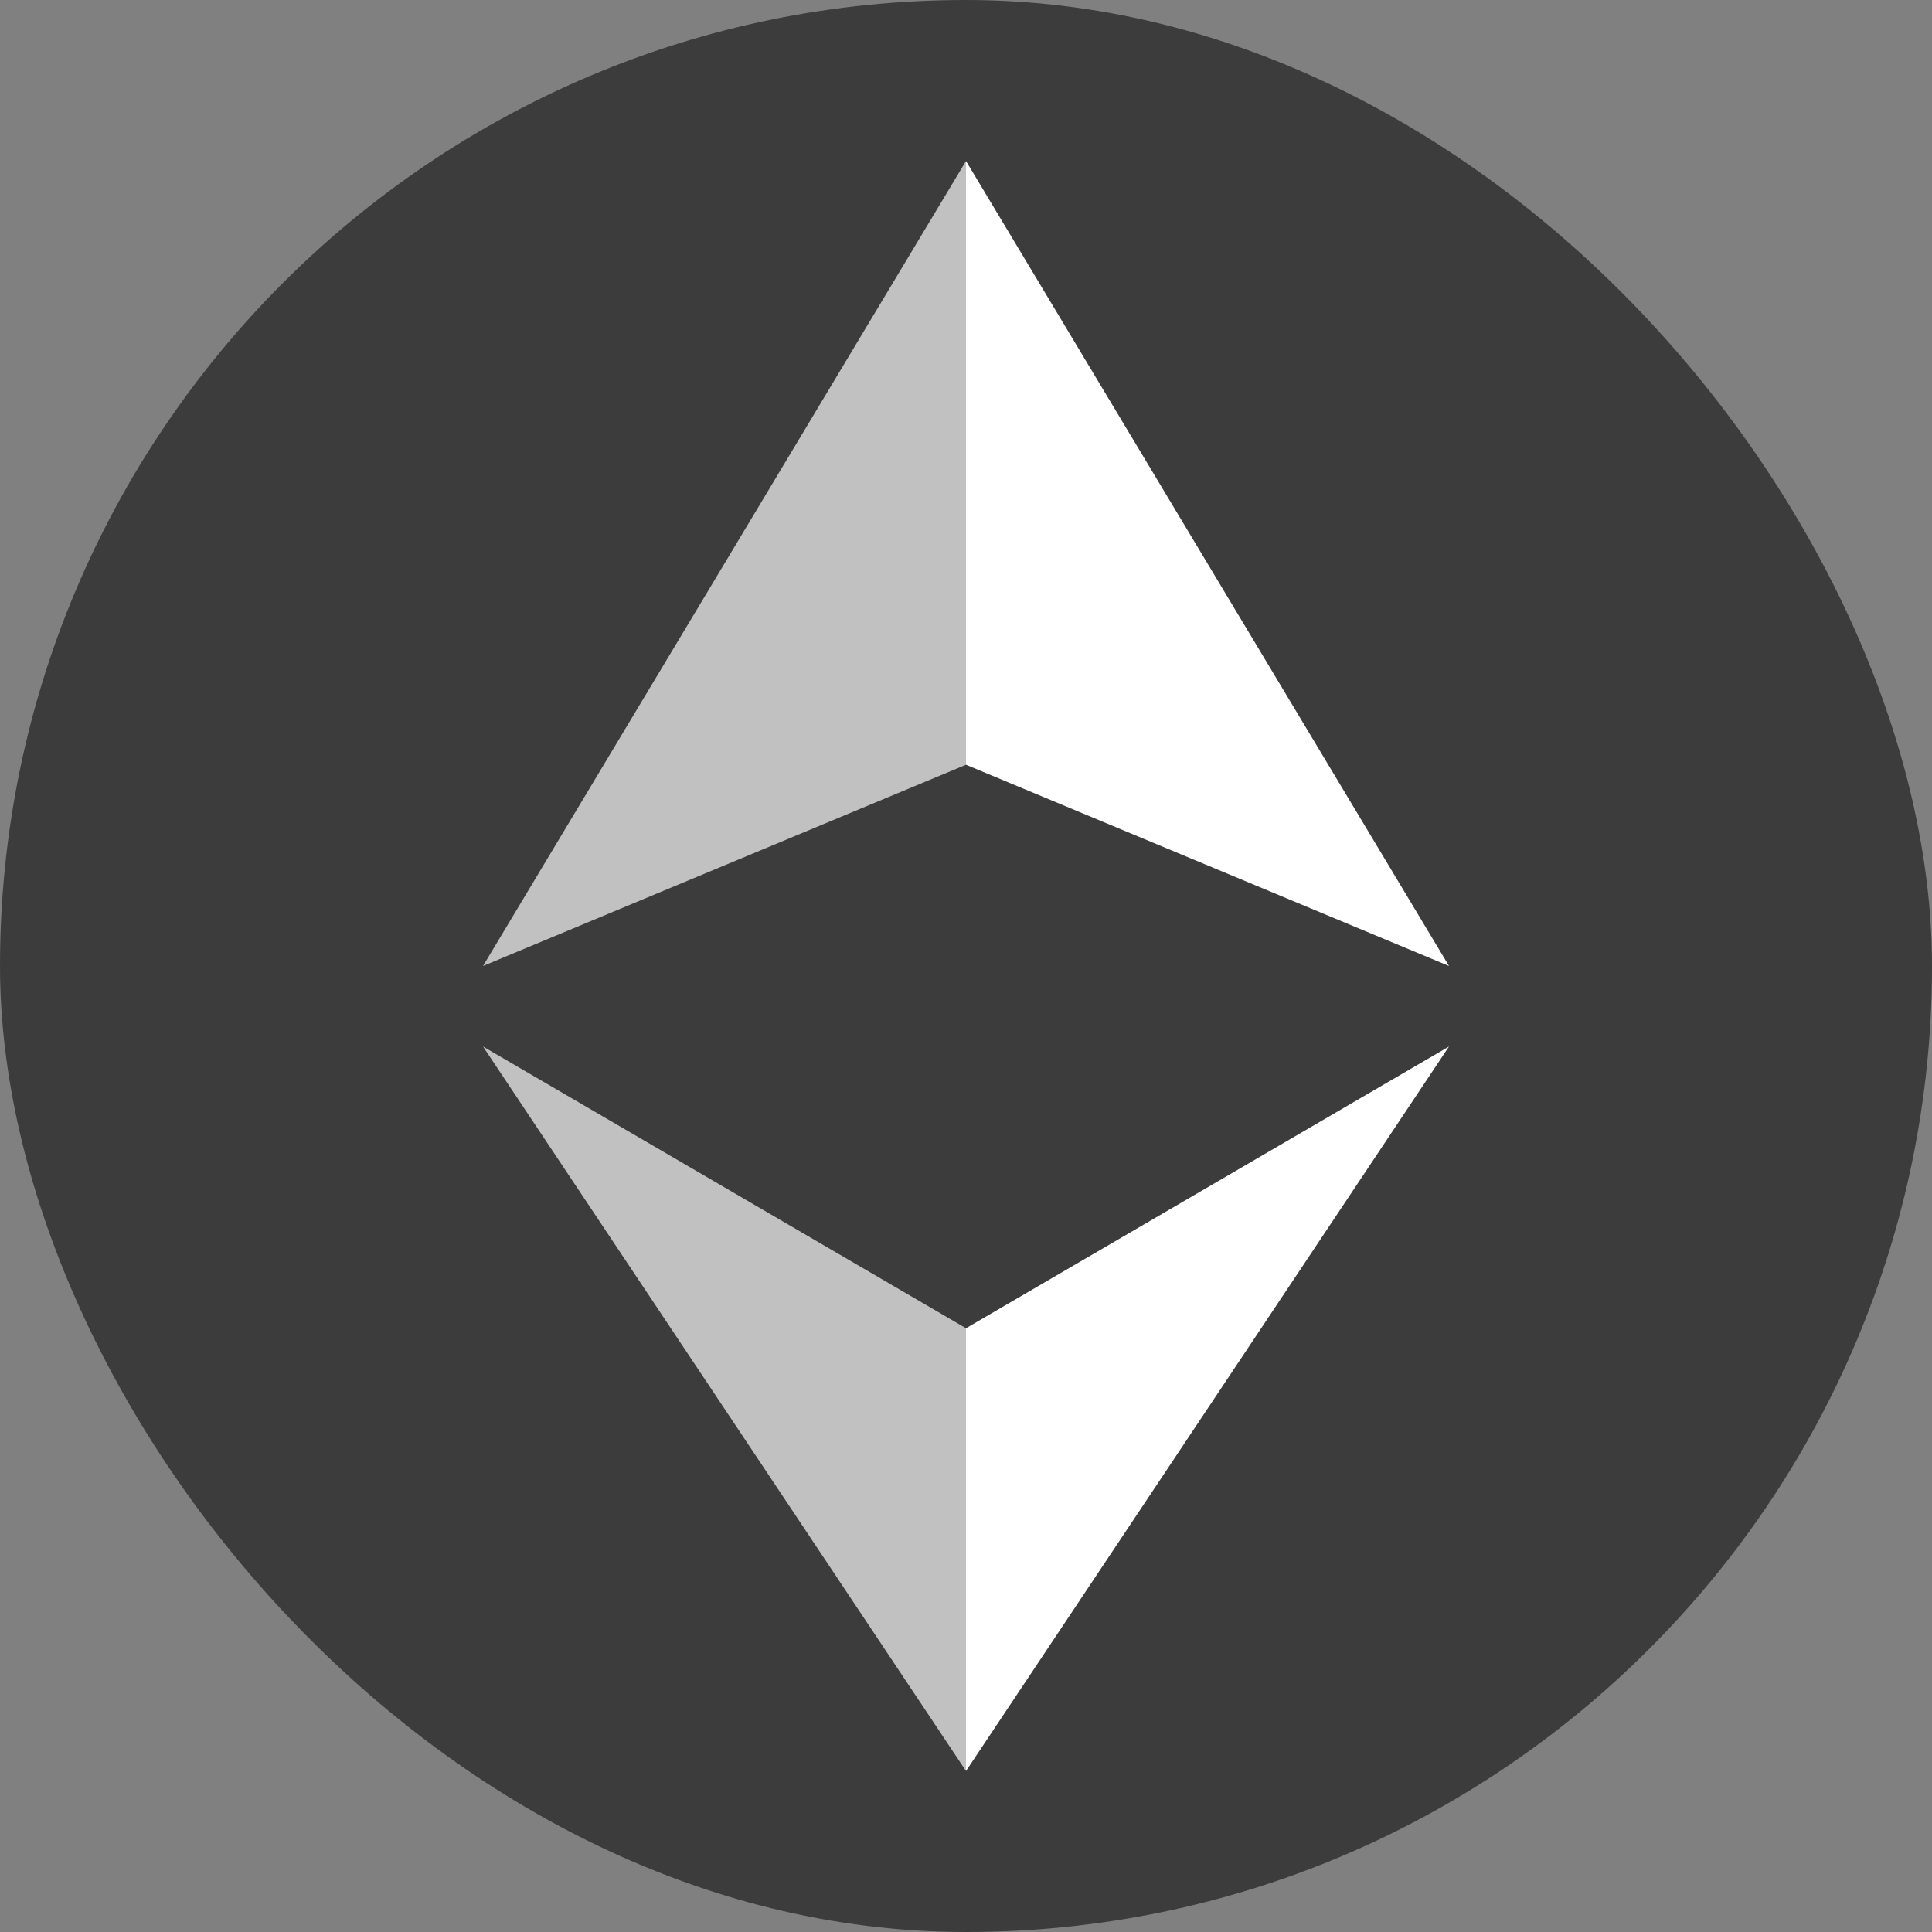 <svg width="24" height="24" viewBox="0 0 24 24" fill="none" xmlns="http://www.w3.org/2000/svg">
  <rect x="0" y="0" width="24" height="24" fill="#808080" stroke="none"/>
  <rect width="24" height="24" rx="12" fill="#3C3C3D"/>
  <path d="M12 2L12 9.5L18 12L12 2Z" fill="white"/>
  <path d="M12 2L6 12L12 9.5L12 2Z" fill="#C1C1C1"/>
  <path d="M12 16.5L12 22L18 13L12 16.5Z" fill="white"/>
  <path d="M12 22L12 16.5L6 13L12 22Z" fill="#C1C1C1"/>
</svg>

